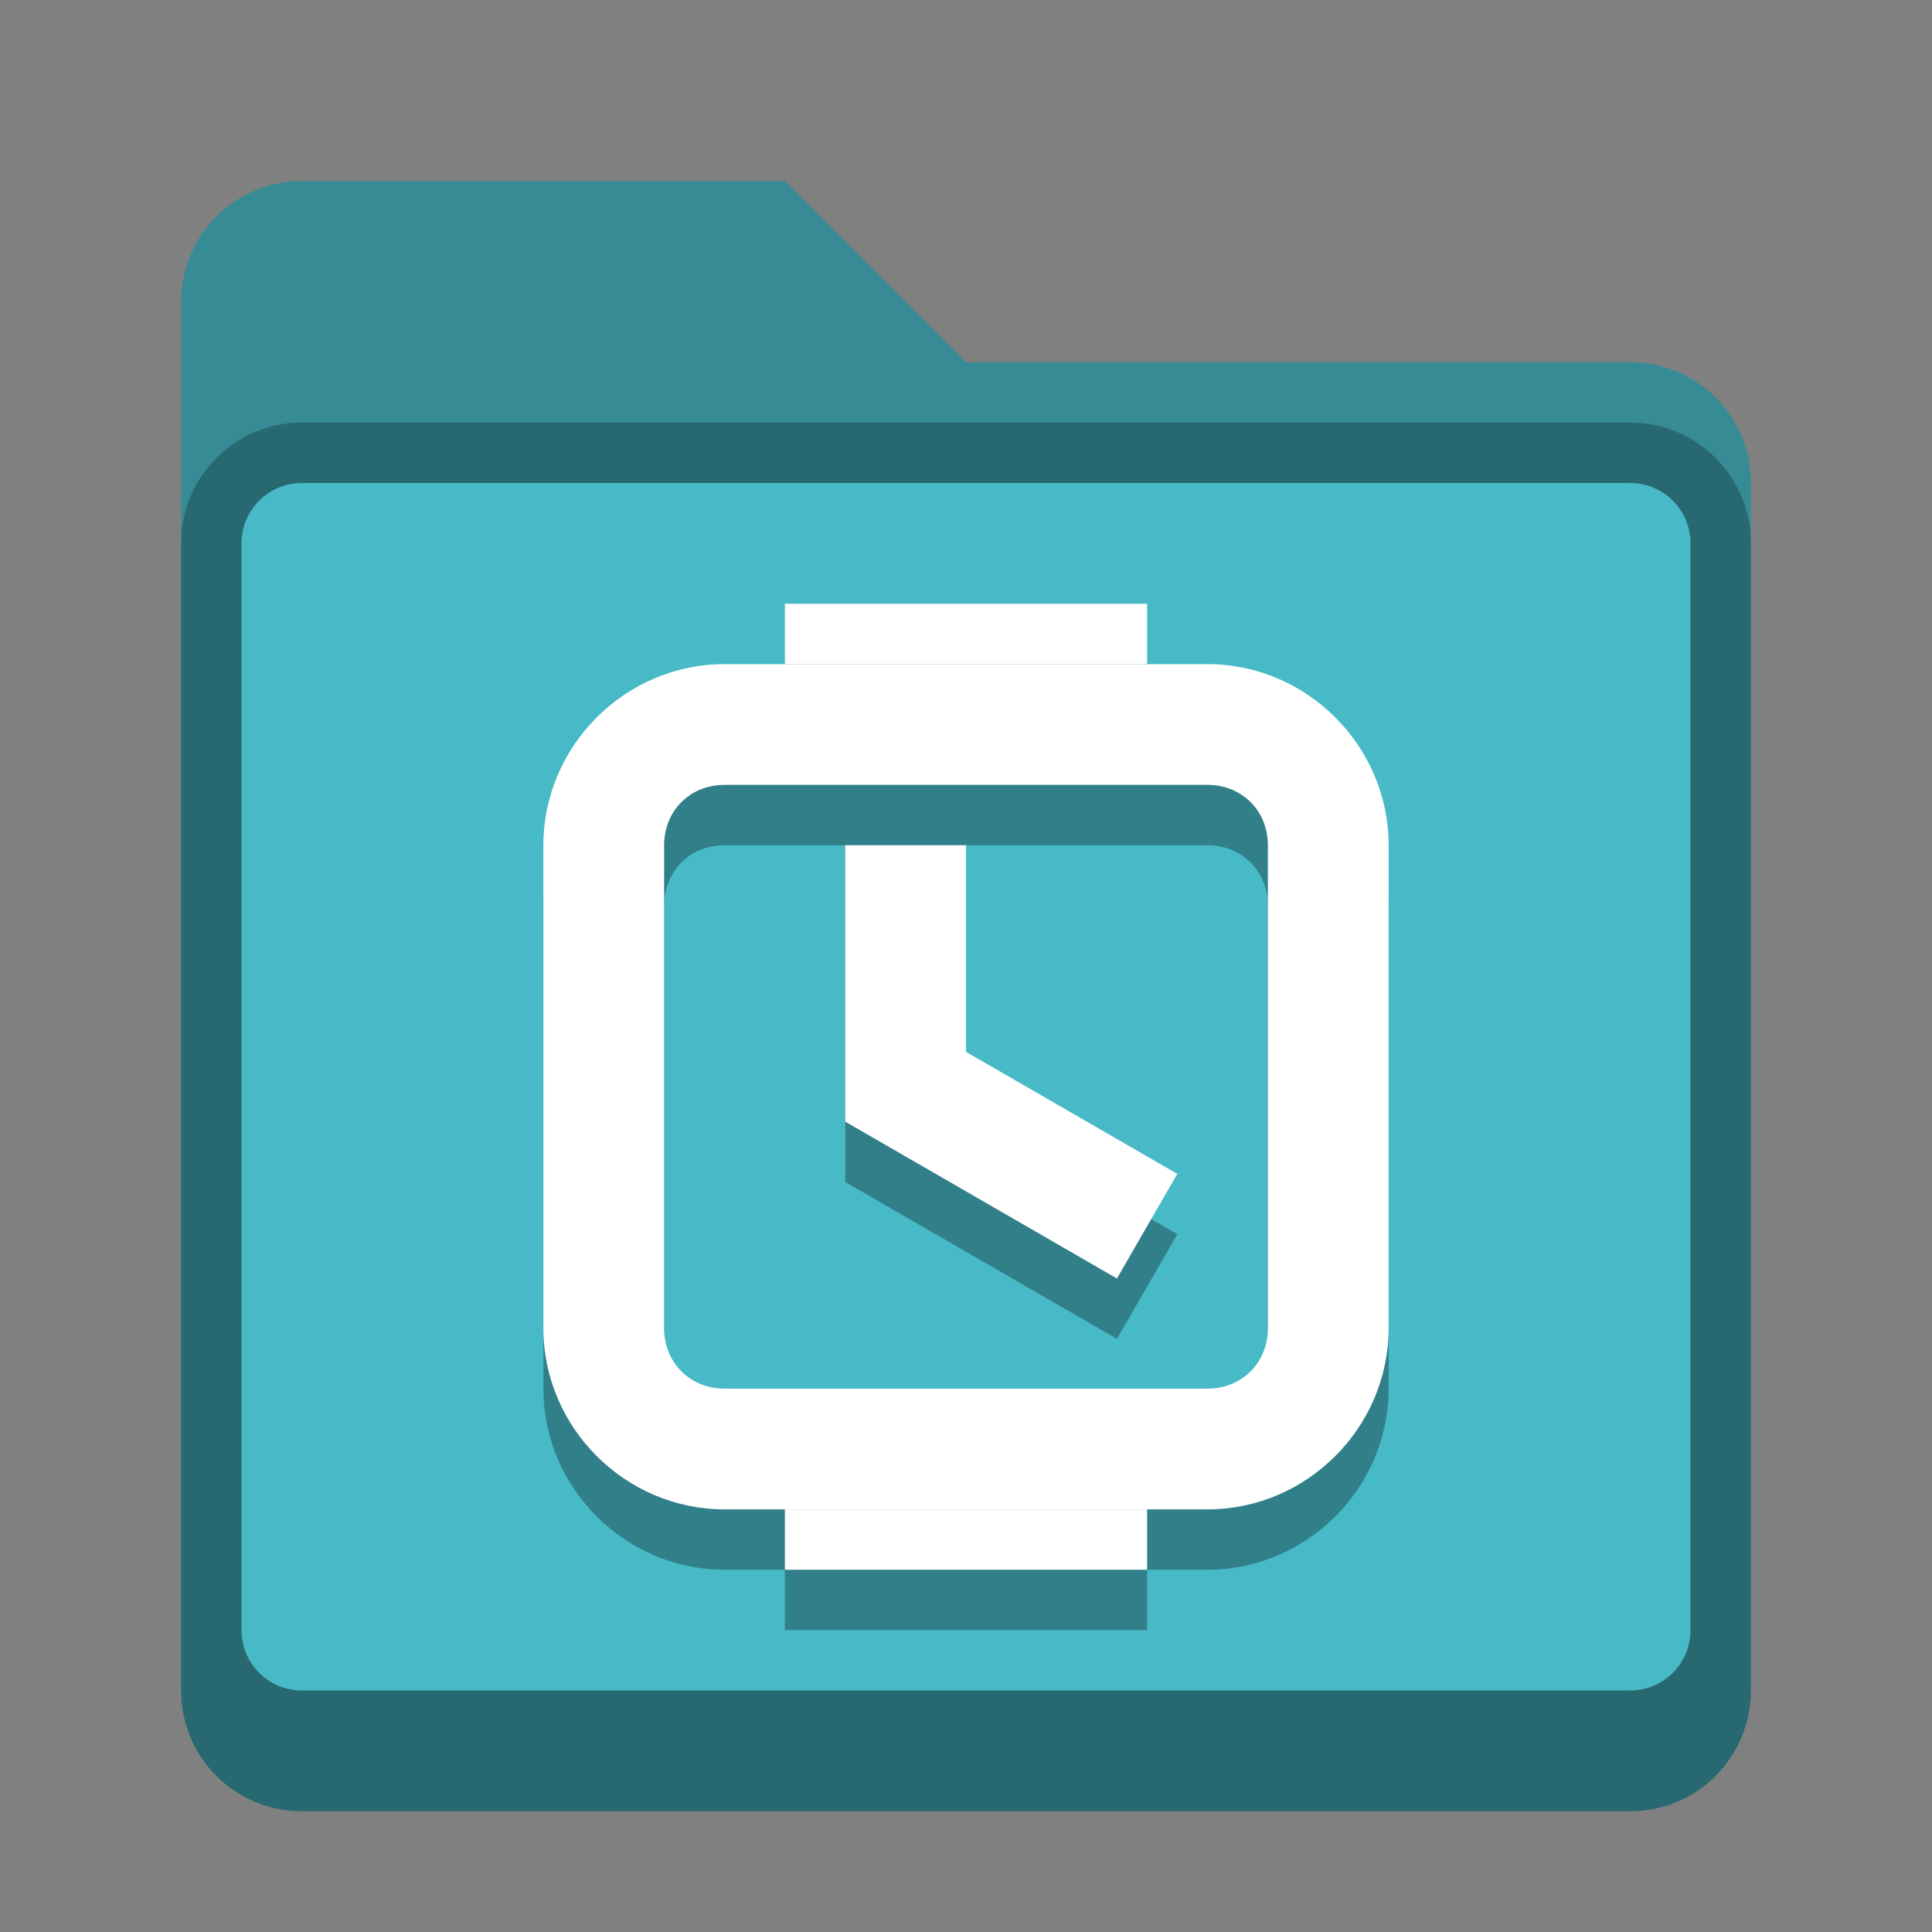 <svg version="1.0" viewBox="0 0 32 32" xmlns="http://www.w3.org/2000/svg"><rect x="0" y="0" width="32" height="32" fill="#808080" stroke="none"/><path d="M5 3h8l3 3h11c1.108 0 2 .892 2 2v20c0 1.108-.892 2-2 2H5c-1.108 0-2-.892-2-2V5c0-1.108.892-2 2-2z" fill="#48b9c7"/><path d="M5 3c-1.108 0-2 .892-2 2v23c0 1.108.892 2 2 2h22c1.108 0 2-.892 2-2V8c0-1.108-.892-2-2-2H16l-3-3zm0 5h22c.554 0 1 .446 1 1v18c0 .554-.446 1-1 1H5c-.554 0-1-.446-1-1V9c0-.554.446-1 1-1z" fill-opacity=".25"/><path d="M5 7c-1.108 0-2 .892-2 2v19c0 1.108.892 2 2 2h22c1.108 0 2-.892 2-2V9c0-1.108-.892-2-2-2zm0 1h22c.554 0 1 .446 1 1v18c0 .554-.446 1-1 1H5c-.554 0-1-.446-1-1V9c0-.554.446-1 1-1z" fill-opacity=".25"/><g transform="translate(-676 69)" fill-opacity=".314"><path d="M688-57c-1.645 0-3 1.355-3 3v8c0 1.645 1.355 3 3 3h8c1.645 0 3-1.355 3-3v-8c0-1.645-1.355-3-3-3zm0 2h8c.571 0 1 .429 1 1v8c0 .571-.429 1-1 1h-8c-.571 0-1-.429-1-1v-8c0-.571.429-1 1-1z" color="#000" style="font-feature-settings:normal;font-variant-alternates:normal;font-variant-caps:normal;font-variant-ligatures:normal;font-variant-numeric:normal;font-variant-position:normal;isolation:auto;mix-blend-mode:normal;shape-padding:0;text-decoration-color:#000;text-decoration-line:none;text-decoration-style:solid;text-indent:0;text-orientation:mixed;text-transform:none;white-space:normal"/><path d="M690-54v4.578l4.5 2.598 1-1.733-3.5-2.021V-54z" color="#000" style="font-feature-settings:normal;font-variant-alternates:normal;font-variant-caps:normal;font-variant-ligatures:normal;font-variant-numeric:normal;font-variant-position:normal;isolation:auto;mix-blend-mode:normal;shape-padding:0;text-decoration-color:#000;text-decoration-line:none;text-decoration-style:solid;text-indent:0;text-orientation:mixed;text-transform:none;white-space:normal"/><rect x="689" y="-58" width="6" height="1" ry="0"/><rect x="689" y="-43" width="6" height="1" ry="0"/></g><g transform="translate(-676 68)" fill="#fff"><path d="M688-57c-1.645 0-3 1.355-3 3v8c0 1.645 1.355 3 3 3h8c1.645 0 3-1.355 3-3v-8c0-1.645-1.355-3-3-3zm0 2h8c.571 0 1 .429 1 1v8c0 .571-.429 1-1 1h-8c-.571 0-1-.429-1-1v-8c0-.571.429-1 1-1z" color="#000" style="font-feature-settings:normal;font-variant-alternates:normal;font-variant-caps:normal;font-variant-ligatures:normal;font-variant-numeric:normal;font-variant-position:normal;isolation:auto;mix-blend-mode:normal;shape-padding:0;text-decoration-color:#000;text-decoration-line:none;text-decoration-style:solid;text-indent:0;text-orientation:mixed;text-transform:none;white-space:normal"/><path d="M690-54v4.578l4.5 2.598 1-1.733-3.5-2.021V-54z" color="#000" style="font-feature-settings:normal;font-variant-alternates:normal;font-variant-caps:normal;font-variant-ligatures:normal;font-variant-numeric:normal;font-variant-position:normal;isolation:auto;mix-blend-mode:normal;shape-padding:0;text-decoration-color:#000;text-decoration-line:none;text-decoration-style:solid;text-indent:0;text-orientation:mixed;text-transform:none;white-space:normal"/><rect x="689" y="-58" width="6" height="1" ry="0"/><rect x="689" y="-43" width="6" height="1" ry="0"/></g></svg>